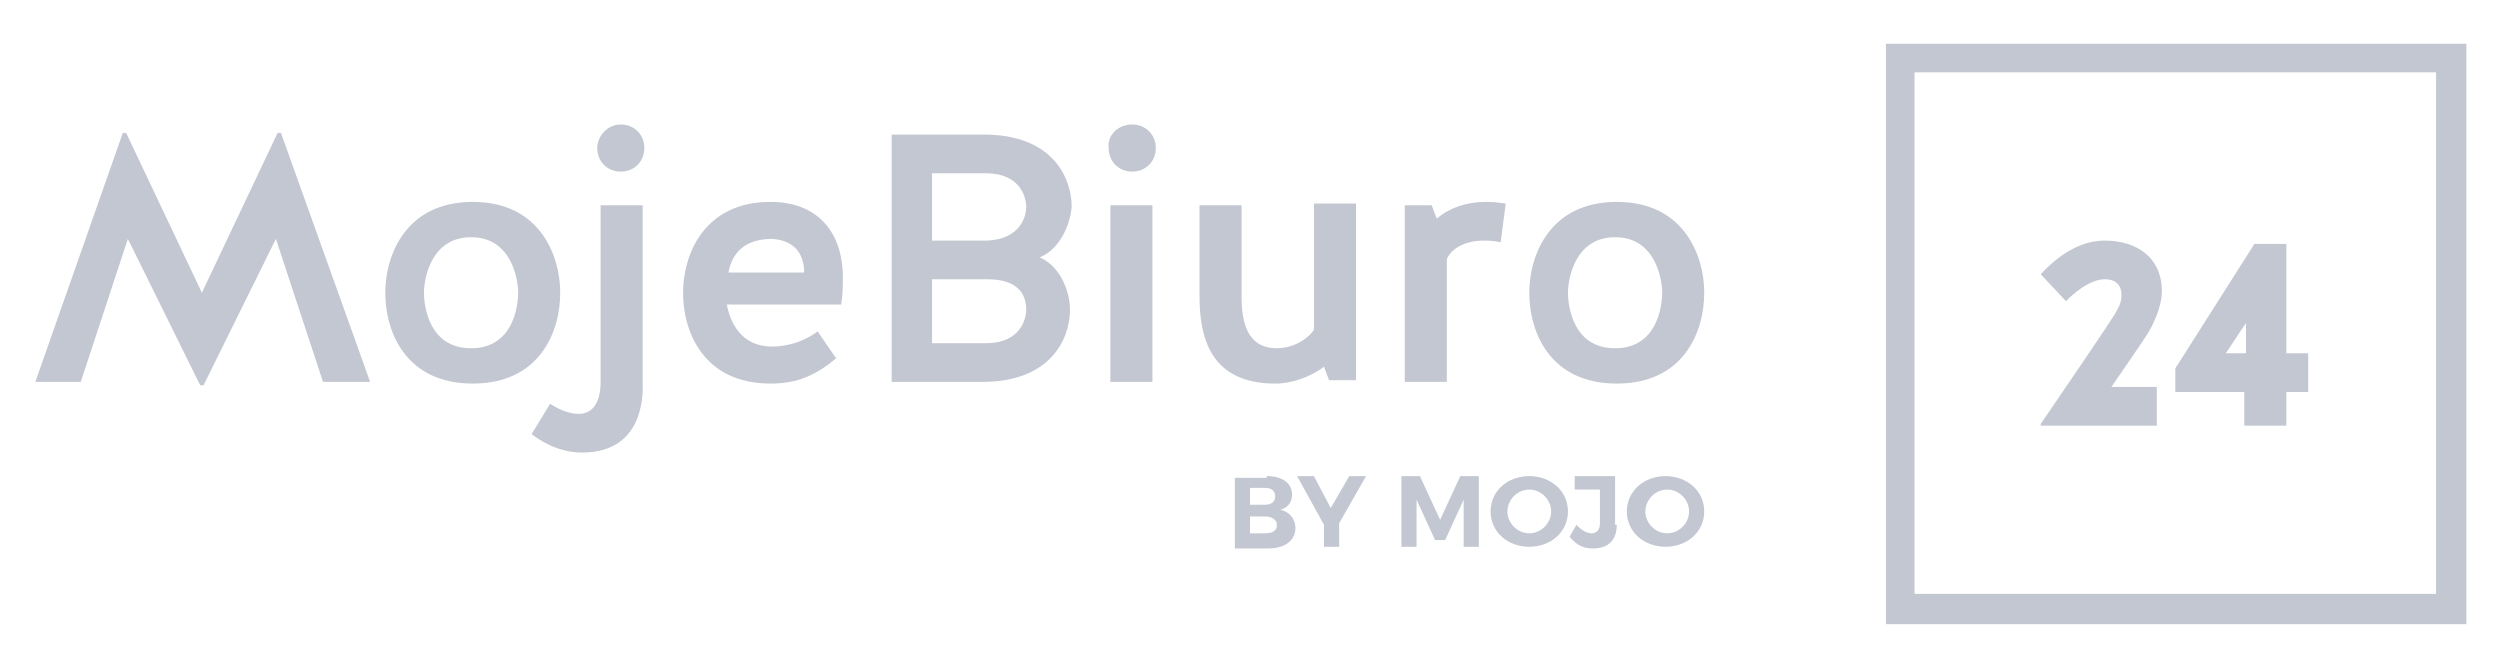 <?xml version="1.0" encoding="utf-8"?>
<!-- Generator: Adobe Illustrator 21.1.0, SVG Export Plug-In . SVG Version: 6.00 Build 0)  -->
<svg version="1.1" id="Warstwa_1" xmlns="http://www.w3.org/2000/svg" xmlns:xlink="http://www.w3.org/1999/xlink" x="0px" y="0px"
	 viewBox="0 0 148.6 39.7" enable-background="new 0 0 148.6 39.7" xml:space="preserve">
<g>
	<polygon fill="#C3C7D2" points="11.9,22.9 7.6,14.2 4.8,22.7 2.1,22.7 7.3,7.9 7.5,7.9 12,17.4 16.5,7.9 16.7,7.9 22,22.7
		19.2,22.7 16.4,14.2 12.1,22.9 	"/>
	<path fill="#C3C7D2" d="M33.3,17.4c0,2.3-1.2,5.4-5.2,5.4c-4,0-5.2-3.1-5.2-5.4c0-2.2,1.2-5.4,5.2-5.4C32.1,12,33.3,15.2,33.3,17.4
		 M30.8,17.4c0-0.8-0.4-3.3-2.8-3.3c-2.4,0-2.8,2.5-2.8,3.3c0,0.8,0.3,3.3,2.8,3.3C30.5,20.7,30.8,18.2,30.8,17.4"/>
	<path fill="#C3C7D2" d="M34.4,24.6c0.7,0,1.3-0.5,1.3-1.9V12.2h2.5v10.5c0,0.3,0.3,4.2-3.6,4.2c-1.4,0-2.5-0.7-3-1.1l1.1-1.8
		C33.3,24.4,33.9,24.6,34.4,24.6 M36.9,7.4c0.8,0,1.4,0.6,1.4,1.4c0,0.8-0.6,1.4-1.4,1.4c-0.8,0-1.4-0.6-1.4-1.4
		C35.5,8.1,36.1,7.4,36.9,7.4"/>
	<path fill="#C3C7D2" d="M49.7,21.3c-1.2,1-2.3,1.5-3.9,1.5c-4,0-5.2-3.1-5.2-5.4c0-2.2,1.2-5.4,5.2-5.4c2.8,0,4.3,1.8,4.3,4.5
		c0,0.4,0,1-0.1,1.6h-6.8c0.2,1,0.8,2.5,2.7,2.5c0.9,0,1.9-0.3,2.7-0.9L49.7,21.3z M43.3,16.2h4.5c0-0.9-0.4-1.9-1.9-2
		C44.2,14.2,43.5,15.1,43.3,16.2"/>
	<path fill="#C3C7D2" d="M61.8,15.3c1.2,0.5,1.8,2,1.8,3.1c0,1.8-1.2,4.3-5.2,4.3H53V8h5.5c4,0,5.2,2.5,5.2,4.3
		C63.6,13.4,63,14.8,61.8,15.3 M61,12.3c0-0.5-0.3-2-2.4-2h-3.2v4h3.3C60.7,14.2,61,12.8,61,12.3 M61,18.4c0-0.7-0.3-1.8-2.3-1.8
		h-3.3v3.8h3.2C60.7,20.4,61,18.9,61,18.4"/>
	<path fill="#C3C7D2" d="M67.3,7.4c0.8,0,1.4,0.6,1.4,1.4c0,0.8-0.6,1.4-1.4,1.4c-0.8,0-1.4-0.6-1.4-1.4C65.8,8.1,66.4,7.4,67.3,7.4
		 M68.5,22.7H66V12.2h2.5V22.7z"/>
	<path fill="#C3C7D2" d="M78.1,12.1h2.5v10.5h-1.6l-0.3-0.8c-0.8,0.6-1.9,1-2.9,1c-3.9,0-4.5-2.8-4.5-5.2v-5.4h2.5v5.4
		c0,1.3,0.2,3.1,2.1,3.1c1,0,1.9-0.6,2.2-1.1V12.1z"/>
	<path fill="#C3C7D2" d="M89.2,14.4c-0.5-0.1-0.8-0.1-1-0.1c-1,0-1.9,0.4-2.2,1.1v7.3h-2.5V12.2h1.6l0.3,0.8c0.8-0.7,1.9-1,2.9-1
		c0.3,0,0.5,0,1.2,0.1L89.2,14.4z"/>
	<path fill="#C3C7D2" d="M101.3,17.4c0,2.3-1.2,5.4-5.2,5.4c-4,0-5.2-3.1-5.2-5.4c0-2.2,1.2-5.4,5.2-5.4
		C100.1,12,101.3,15.2,101.3,17.4 M98.8,17.4c0-0.8-0.4-3.3-2.8-3.3c-2.4,0-2.8,2.5-2.8,3.3c0,0.8,0.3,3.3,2.8,3.3
		C98.5,20.7,98.8,18.2,98.8,17.4"/>
	<path fill="#C3C7D2" d="M75.3,28.3c0.9,0,1.5,0.4,1.5,1.1c0,0.5-0.3,0.8-0.7,0.9c0.5,0.1,0.9,0.5,0.9,1.1c0,0.7-0.6,1.2-1.6,1.2h-2
		v-4.2H75.3z M74.3,30h0.9c0.4,0,0.6-0.2,0.6-0.5c0-0.3-0.2-0.5-0.6-0.5h-0.9V30z M74.3,31.7h0.9c0.5,0,0.7-0.2,0.7-0.5
		c0-0.3-0.3-0.5-0.7-0.5h-0.9V31.7z"/>
	<polygon fill="#C3C7D2" points="79.6,32.5 78.7,32.5 78.7,31.2 77.1,28.3 78.1,28.3 79.1,30.2 80.2,28.3 81.2,28.3 79.6,31.1 	"/>
	<polygon fill="#C3C7D2" points="87,32.5 87,29.7 85.9,32.1 85.3,32.1 84.2,29.7 84.2,32.5 83.3,32.5 83.3,28.3 84.4,28.3
		85.6,30.9 86.8,28.3 87.9,28.3 87.9,32.5 	"/>
	<path fill="#C3C7D2" d="M93.2,30.4c0,1.2-1,2.1-2.3,2.1c-1.3,0-2.3-0.9-2.3-2.1c0-1.2,1-2.1,2.3-2.1C92.2,28.3,93.2,29.2,93.2,30.4
		 M89.6,30.4c0,0.7,0.6,1.3,1.3,1.3c0.7,0,1.3-0.6,1.3-1.3c0-0.7-0.6-1.3-1.3-1.3C90.2,29.1,89.6,29.7,89.6,30.4"/>
	<path fill="#C3C7D2" d="M96.1,31.2c0,0.9-0.5,1.4-1.4,1.4c-0.6,0-1-0.2-1.4-0.7l0.4-0.7c0.3,0.3,0.6,0.5,0.9,0.5
		c0.3,0,0.5-0.2,0.5-0.6v-2h-1.5v-0.8h2.4V31.2z"/>
	<path fill="#C3C7D2" d="M101.3,30.4c0,1.2-1,2.1-2.3,2.1c-1.3,0-2.3-0.9-2.3-2.1c0-1.2,1-2.1,2.3-2.1
		C100.3,28.3,101.3,29.2,101.3,30.4 M97.8,30.4c0,0.7,0.6,1.3,1.3,1.3c0.7,0,1.3-0.6,1.3-1.3c0-0.7-0.6-1.3-1.3-1.3
		C98.4,29.1,97.8,29.7,97.8,30.4"/>
	<path fill="#C3C7D2" d="M146.6,37.1h-34.5V2.6h34.5V37.1z M113.8,35.3h31v-31h-31V35.3z"/>
	<path fill="#C3C7D2" d="M121.3,16.3c1.3-1.4,2.6-2,3.8-2c1.9,0,3.4,1,3.4,3c0,0.6-0.2,1.3-0.6,2.1c-0.2,0.4-0.4,0.7-2.4,3.6h2.7
		v2.3h-6.9l0-0.1c4.3-6.3,4.4-6.5,4.5-6.7c0.3-0.5,0.3-0.8,0.3-1c0-0.4-0.2-0.9-1-0.9c-0.6,0-1.4,0.4-2.3,1.3L121.3,16.3z"/>
	<path fill="#C3C7D2" d="M135.9,25.3h-2.5v-2h-4.1v-1.4l4.7-7.4h1.9V21h1.3v2.3h-1.3V25.3z M132.3,21h1.2v-1.8L132.3,21z"/>
</g>
</svg>
